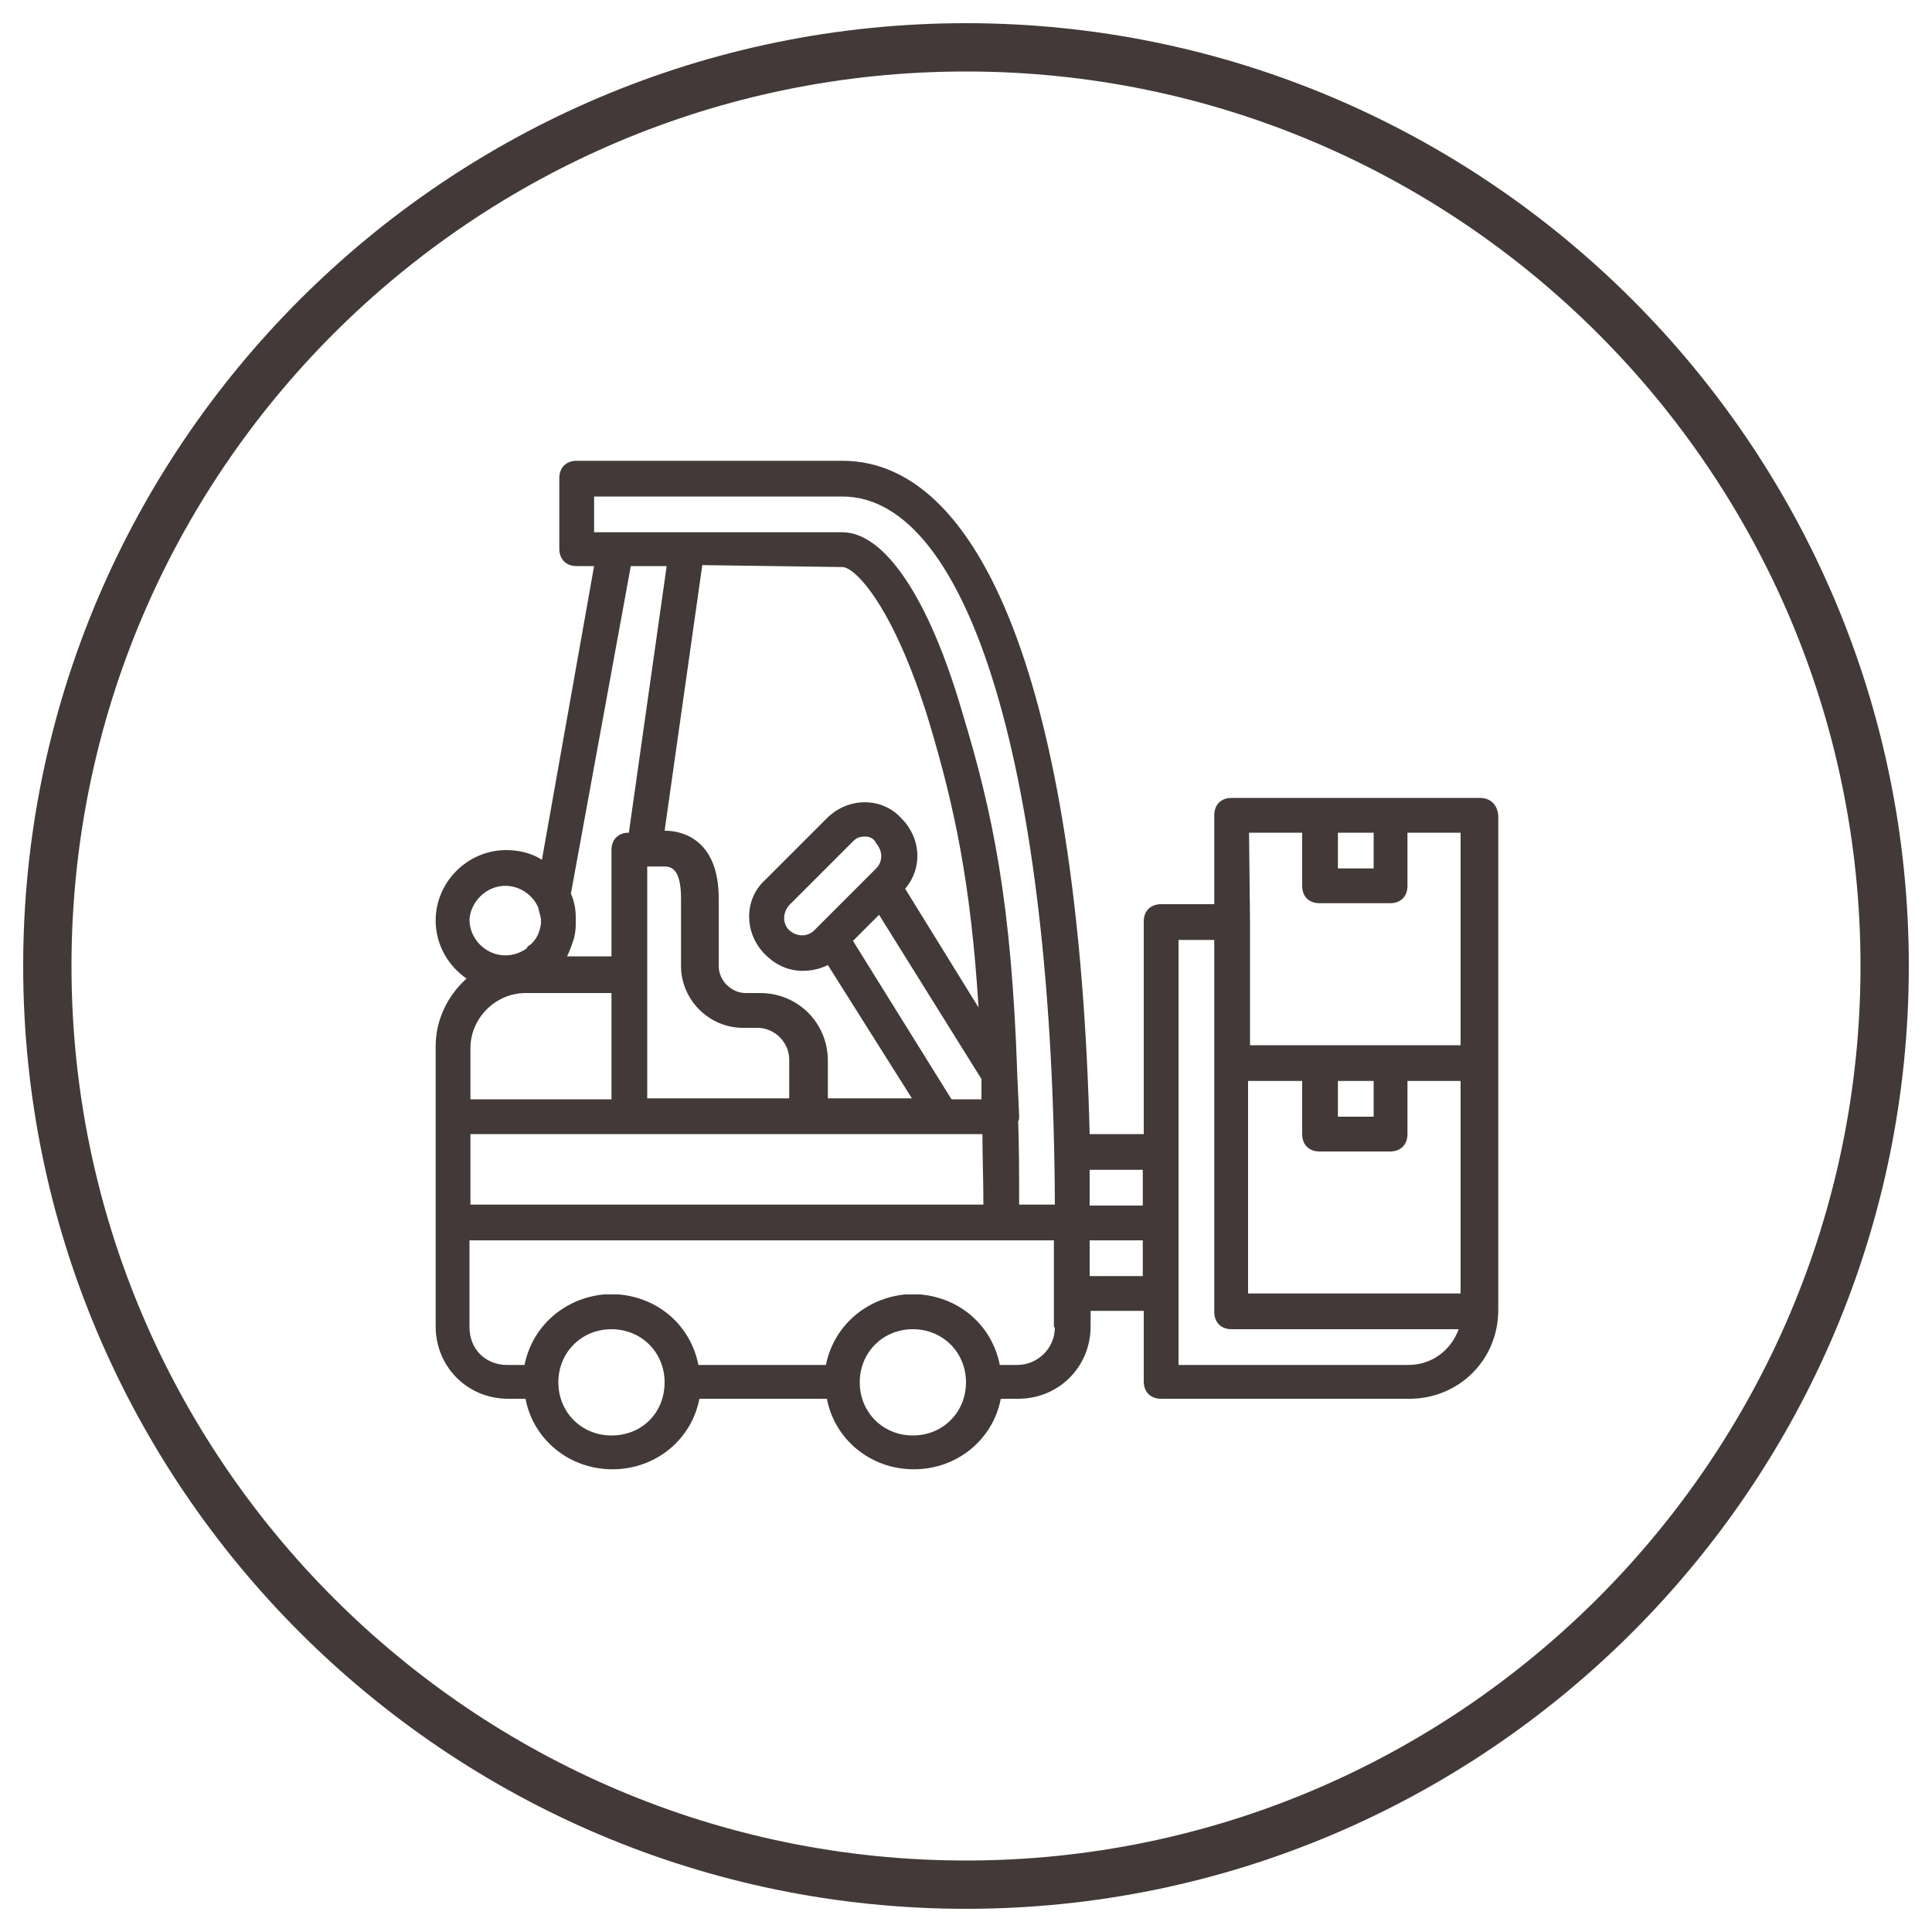 <?xml version="1.0" encoding="utf-8"?>
<!-- Generator: Adobe Illustrator 19.2.1, SVG Export Plug-In . SVG Version: 6.00 Build 0)  -->
<svg version="1.1" id="Layer_1" xmlns="http://www.w3.org/2000/svg" xmlns:xlink="http://www.w3.org/1999/xlink" x="0px" y="0px"
	 viewBox="0 0 200 200" style="enable-background:new 0 0 200 200;" xml:space="preserve">
<style type="text/css">
	.st0{fill:#423938;}
</style>
<g>
	<path class="st0" d="M100,197.6c-53.8,0-97.6-43.8-97.6-97.6S46.2,2.4,100,2.4c53.8,0,97.6,43.8,97.6,97.6S153.8,197.6,100,197.6z
		 M100,7.4C48.9,7.4,7.4,48.9,7.4,100s41.6,92.6,92.6,92.6s92.6-41.6,92.6-92.6S151.1,7.4,100,7.4z"/>
</g>
<g transform="translate(1 1)">
	<g>
		<path class="st0" d="M152.2,81.6H143h-7.3h-9.2c-1.1,0-1.8,0.7-1.8,1.8v9.2h-5.5c-1.1,0-1.8,0.7-1.8,1.8v22h-5.6
			c-1.1-43.8-10.4-69.7-25.6-69.7H58.7c-1.1,0-1.8,0.7-1.8,1.8v7.3c0,1.1,0.7,1.8,1.8,1.8h1.8l-5.4,30.4c-1.1-0.7-2.4-1-3.7-1
			c-4,0-7.3,3.3-7.3,7.3c0,2.5,1.3,4.7,3.2,6c-1.9,1.7-3.2,4.2-3.2,7v7.2v11v10.8c0,4.2,3.3,7.5,7.5,7.5h1.8c0.8,4.2,4.5,7.3,9,7.3
			s8.2-3.1,9-7.3h13.2c0.8,4.2,4.5,7.3,9,7.3c4.5,0,8.2-3.1,9-7.3h1.8c4.2,0,7.5-3.3,7.5-7.5v-1.6h5.5v7.3c0,1.1,0.7,1.8,1.8,1.8
			h25.7c5.1,0,9.2-4,9.2-9.2v-25.7V83.4C154,82.3,153.3,81.6,152.2,81.6z M128.3,110.9h5.5v5.5c0,1.1,0.7,1.8,1.8,1.8h7.3
			c1.1,0,1.8-0.7,1.8-1.8v-5.5h5.5v22h-22V110.9z M137.5,110.9h3.7v3.7h-3.7V110.9z M141.2,85.2v3.7h-3.7v-3.7H141.2z M128.3,85.2
			h5.5v5.5c0,1.1,0.7,1.8,1.8,1.8h7.3c1.1,0,1.8-0.7,1.8-1.8v-5.5h5.5v22H143h-7.3h-7.3V94.4L128.3,85.2L128.3,85.2z M117.3,120.1
			v3.7h-5.5c0-1.2,0-2.5,0-3.7L117.3,120.1L117.3,120.1z M60.5,50.4h25.7c13.2,0,21.8,28.8,22,73.3h-3.7c0-3.1,0-5.9-0.1-8.6
			c0.1-0.2,0.1-0.3,0.1-0.6l-0.2-4.4c0,0,0,0,0-0.1c-0.6-17.5-2.5-26.8-5.7-37.3C95.2,61,90.6,54.1,86.2,54.1H70h-7.3h-2.2V50.4z
			 M47.7,116.4h16.5h18.3h13.9h4.3c0,2.3,0.1,4.7,0.1,7.3H47.7V116.4z M55,101.8h7.3v11H47.7v-5.3c0-3.1,2.6-5.7,5.7-5.7H55z
			 M86.2,57.7c1.3,0,5.3,4,9,16.1c2.6,8.7,4.3,16.6,5.1,29.5l-7.6-12.3c1.8-2.1,1.7-5.2-0.4-7.3c-2-2.2-5.5-2.2-7.7,0l-6.4,6.4
			c-2.2,2-2.2,5.5,0,7.7c1.1,1.1,2.4,1.7,3.9,1.7c0.9,0,1.8-0.2,2.6-0.6l8.7,13.8h-8.7v-3.9c0-3.9-3.1-7-7-7h-1.5
			c-1.5,0-2.8-1.3-2.8-2.8v-7c0-6.2-3.9-7-5.5-7h-0.1l3.9-27.5L86.2,57.7L86.2,57.7z M89.7,88.9l-6.4,6.4c-0.7,0.7-1.8,0.7-2.6,0
			c-0.7-0.7-0.7-1.8,0-2.6l6.6-6.6c0.4-0.4,0.7-0.5,1.3-0.5c0.4,0,0.9,0.2,1.1,0.7C90.4,87.1,90.4,88.2,89.7,88.9z M90,93.7l10.6,17
			c0,0.4,0,0.8,0,1.3v0.8h-3.1L87.3,96.4L90,93.7z M66,99.8C66,99.8,66,99.8,66,99.8l0-11.1h1.7c0.6,0,1.8,0,1.8,3.3v7
			c0,3.5,2.9,6.4,6.4,6.4h1.5c1.8,0,3.3,1.5,3.3,3.3v4H66L66,99.8C66,99.9,66,99.9,66,99.8z M68,57.7l-3.9,27.5
			c-1.1,0-1.8,0.7-1.8,1.8v11h-4.6c0.3-0.6,0.5-1.2,0.7-1.8c0.1-0.4,0.2-0.9,0.2-1.4c0,0,0,0,0-0.1c0-0.2,0-0.3,0-0.5
			c0-0.1,0-0.2,0-0.3c0-0.9-0.2-1.7-0.5-2.4l6.2-33.9H68z M51.3,90.7c1.5,0,2.8,0.9,3.4,2.2c0.1,0.4,0.2,0.8,0.3,1.2
			c0,0.1,0,0.2,0,0.2c0,0.1,0,0.2,0,0.3c-0.1,0.8-0.4,1.6-1.1,2.2c-0.2,0.1-0.3,0.2-0.4,0.4c-0.6,0.4-1.3,0.7-2.2,0.7
			c-2,0-3.7-1.7-3.7-3.7C47.7,92.4,49.3,90.7,51.3,90.7z M62.3,147.6c-3.1,0-5.5-2.4-5.5-5.5s2.4-5.5,5.5-5.5s5.5,2.4,5.5,5.5
			S65.5,147.6,62.3,147.6z M93.5,147.6c-3.1,0-5.5-2.4-5.5-5.5s2.4-5.5,5.5-5.5s5.5,2.4,5.5,5.5S96.6,147.6,93.5,147.6z
			 M108.2,136.4c0,2.2-1.8,3.9-3.9,3.9h-1.8c-0.8-4-4-6.9-8.2-7.3c0,0-0.1,0-0.1,0c-0.1,0-0.2,0-0.3,0c-0.1,0-0.3,0-0.4,0
			c-0.1,0-0.3,0-0.4,0c-0.1,0-0.2,0-0.3,0c0,0-0.1,0-0.1,0c-4.1,0.4-7.4,3.3-8.2,7.3H71.3c-0.8-4-4-6.9-8.2-7.3c0,0-0.1,0-0.1,0
			c-0.1,0-0.2,0-0.3,0c-0.1,0-0.3,0-0.4,0s-0.3,0-0.4,0c-0.1,0-0.2,0-0.3,0c0,0-0.1,0-0.1,0c-4.1,0.4-7.4,3.3-8.2,7.3h-1.8
			c-2.2,0-3.9-1.6-3.9-3.9v-9h55h5.5V136.4z M111.8,131.1v-3.7h5.5v3.7H111.8z M144.8,140.3H121v-44h3.7v12.8v25.7
			c0,1.1,0.7,1.8,1.8,1.8H150C149.2,138.8,147.2,140.3,144.8,140.3z"/>
	</g>
</g>
</svg>
